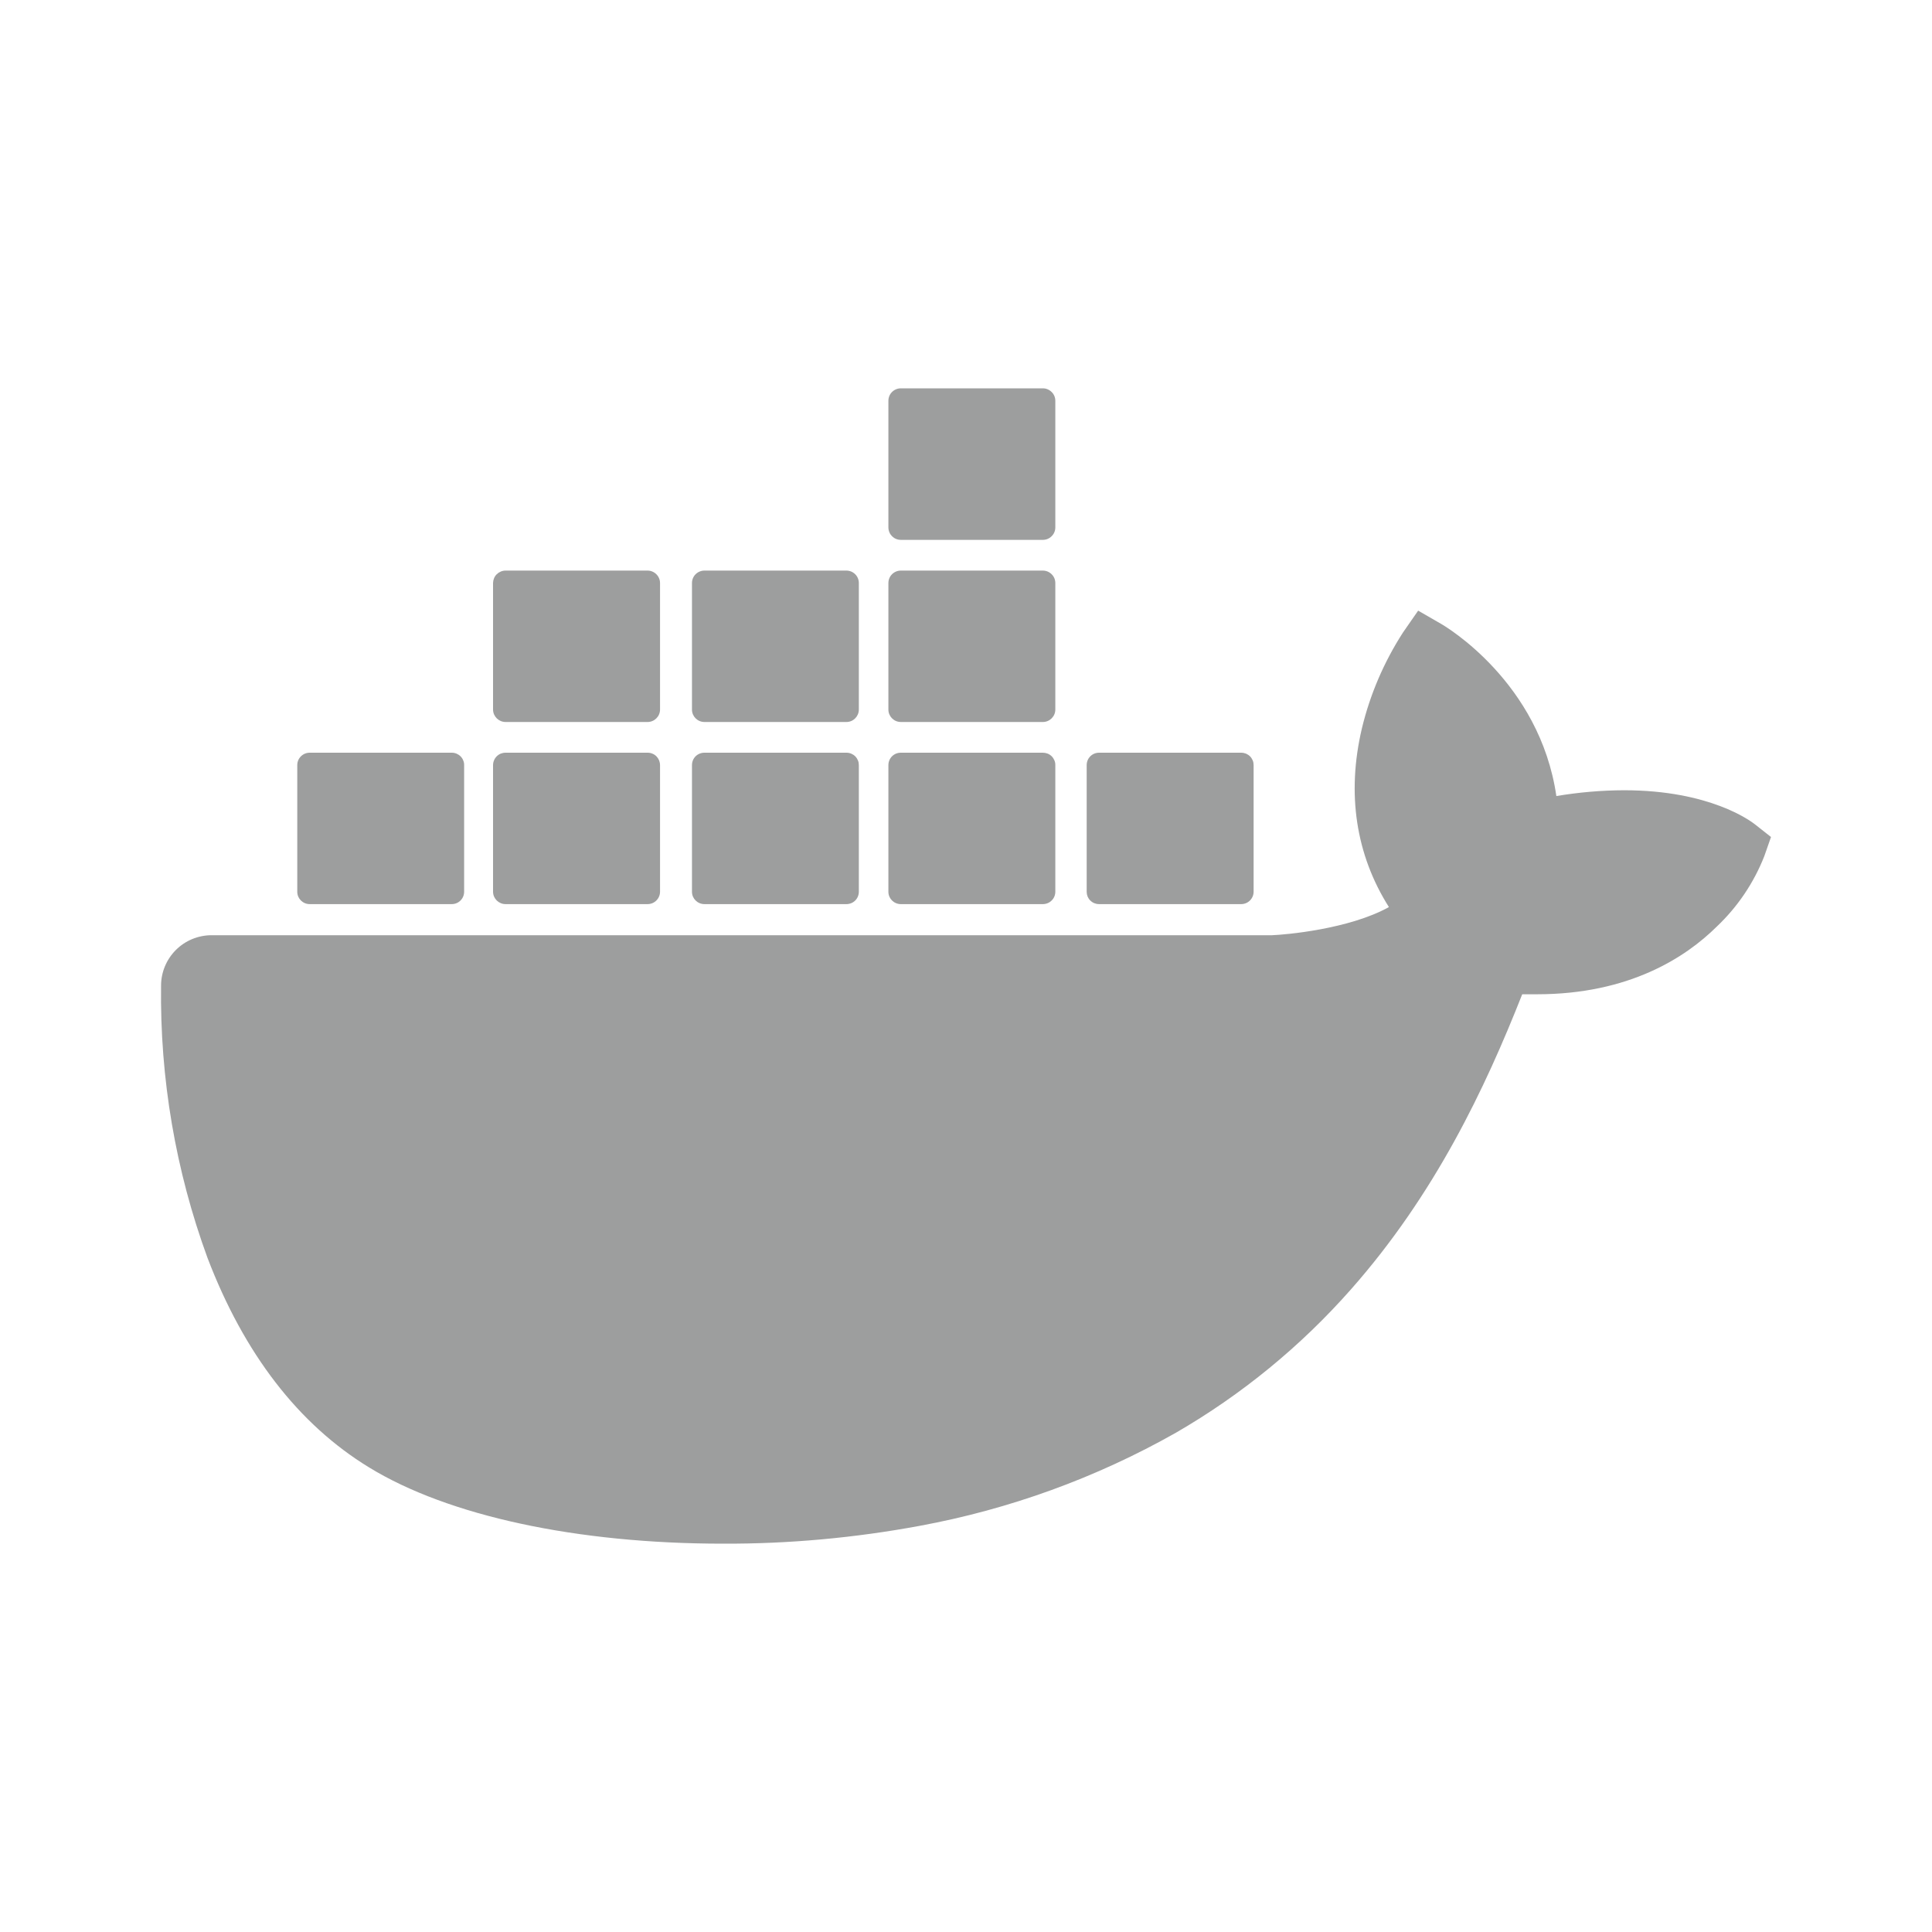 <svg width="30" height="30" viewBox="0 0 30 30" fill="none" xmlns="http://www.w3.org/2000/svg">
<path d="M27.253 12.802C27.186 12.749 26.552 12.271 25.218 12.271C24.866 12.272 24.515 12.303 24.167 12.361C23.909 10.59 22.445 9.727 22.38 9.689L22.021 9.482L21.785 9.822C21.49 10.28 21.274 10.783 21.147 11.312C20.909 12.324 21.053 13.272 21.567 14.085C20.947 14.43 19.952 14.515 19.751 14.522H3.282C3.076 14.523 2.877 14.605 2.731 14.751C2.585 14.897 2.502 15.095 2.501 15.301C2.482 16.744 2.726 18.178 3.222 19.532C3.79 21.02 4.634 22.116 5.731 22.786C6.961 23.54 8.961 23.97 11.226 23.97C12.25 23.974 13.271 23.88 14.277 23.694C15.676 23.436 17.022 22.948 18.26 22.247C19.28 21.657 20.197 20.906 20.977 20.022C22.282 18.545 23.06 16.901 23.637 15.439H23.867C25.296 15.439 26.175 14.867 26.659 14.387C26.981 14.082 27.232 13.71 27.395 13.297L27.5 12.997L27.253 12.802Z" fill="#9D9E9E"/>
<path d="M4.809 14.039H7.015C7.066 14.039 7.115 14.019 7.151 13.983C7.187 13.947 7.207 13.898 7.207 13.847V11.882C7.208 11.856 7.203 11.831 7.193 11.808C7.184 11.784 7.17 11.763 7.152 11.745C7.134 11.727 7.113 11.713 7.09 11.703C7.066 11.693 7.041 11.688 7.016 11.688H4.809C4.758 11.688 4.709 11.708 4.673 11.744C4.636 11.78 4.616 11.829 4.616 11.88V13.848C4.616 13.953 4.702 14.039 4.809 14.039ZM7.85 14.039H10.056C10.107 14.039 10.156 14.019 10.192 13.983C10.228 13.947 10.249 13.898 10.249 13.847V11.882C10.249 11.856 10.244 11.831 10.235 11.808C10.225 11.784 10.211 11.763 10.194 11.745C10.176 11.727 10.155 11.712 10.131 11.703C10.108 11.693 10.083 11.688 10.057 11.688H7.85C7.824 11.688 7.799 11.693 7.776 11.702C7.752 11.712 7.731 11.726 7.713 11.744C7.695 11.762 7.68 11.784 7.671 11.807C7.661 11.831 7.656 11.856 7.656 11.882V13.848C7.657 13.953 7.744 14.039 7.85 14.039ZM10.938 14.039H13.144C13.195 14.039 13.244 14.019 13.28 13.983C13.316 13.947 13.336 13.898 13.336 13.847V11.882C13.336 11.856 13.332 11.831 13.322 11.808C13.312 11.784 13.299 11.763 13.281 11.745C13.263 11.727 13.242 11.713 13.219 11.703C13.195 11.693 13.17 11.688 13.145 11.688H10.938C10.886 11.688 10.837 11.708 10.801 11.744C10.765 11.78 10.745 11.829 10.745 11.88V13.848C10.745 13.953 10.831 14.039 10.938 14.039ZM13.988 14.039H16.194C16.245 14.039 16.294 14.019 16.33 13.983C16.367 13.947 16.387 13.898 16.387 13.847V11.882C16.388 11.856 16.383 11.831 16.373 11.807C16.363 11.784 16.349 11.762 16.331 11.744C16.313 11.726 16.292 11.712 16.268 11.702C16.244 11.693 16.219 11.688 16.194 11.688H13.988C13.936 11.688 13.887 11.708 13.851 11.744C13.815 11.78 13.795 11.829 13.795 11.88V13.848C13.795 13.953 13.881 14.039 13.988 14.039ZM7.85 11.211H10.056C10.162 11.211 10.249 11.124 10.249 11.018V9.053C10.249 9.002 10.228 8.953 10.192 8.917C10.156 8.881 10.107 8.86 10.056 8.86H7.85C7.799 8.86 7.75 8.881 7.713 8.917C7.677 8.953 7.657 9.002 7.656 9.053V11.019C7.657 11.124 7.744 11.211 7.85 11.211ZM10.938 11.211H13.144C13.25 11.211 13.336 11.124 13.336 11.018V9.053C13.336 9.002 13.316 8.953 13.28 8.917C13.244 8.881 13.195 8.86 13.144 8.86H10.938C10.886 8.86 10.837 8.881 10.801 8.917C10.765 8.953 10.745 9.002 10.745 9.053V11.019C10.745 11.124 10.831 11.211 10.938 11.211ZM13.988 11.211H16.194C16.3 11.211 16.387 11.124 16.387 11.018V9.053C16.387 9.002 16.367 8.953 16.33 8.917C16.294 8.881 16.245 8.86 16.194 8.86H13.988C13.936 8.86 13.887 8.881 13.851 8.917C13.815 8.953 13.795 9.002 13.795 9.053V11.019C13.795 11.124 13.881 11.211 13.988 11.211ZM13.988 8.383H16.194C16.245 8.383 16.294 8.363 16.33 8.326C16.367 8.29 16.387 8.241 16.387 8.19V6.223C16.387 6.172 16.367 6.123 16.33 6.087C16.294 6.051 16.245 6.03 16.194 6.03H13.988C13.936 6.03 13.887 6.051 13.851 6.087C13.815 6.123 13.795 6.172 13.795 6.223V8.189C13.795 8.297 13.881 8.383 13.988 8.383ZM17.066 14.039H19.273C19.324 14.039 19.373 14.019 19.409 13.983C19.445 13.947 19.466 13.898 19.466 13.847V11.882C19.466 11.856 19.462 11.831 19.452 11.807C19.442 11.784 19.428 11.762 19.41 11.744C19.392 11.726 19.37 11.712 19.347 11.702C19.323 11.693 19.298 11.688 19.273 11.688H17.066C17.015 11.688 16.966 11.708 16.93 11.744C16.894 11.78 16.874 11.829 16.874 11.88V13.848C16.874 13.873 16.879 13.898 16.888 13.921C16.898 13.944 16.912 13.966 16.93 13.983C16.948 14.001 16.969 14.015 16.993 14.025C17.016 14.034 17.041 14.039 17.066 14.039Z" fill="#9D9E9E"/>
</svg>
